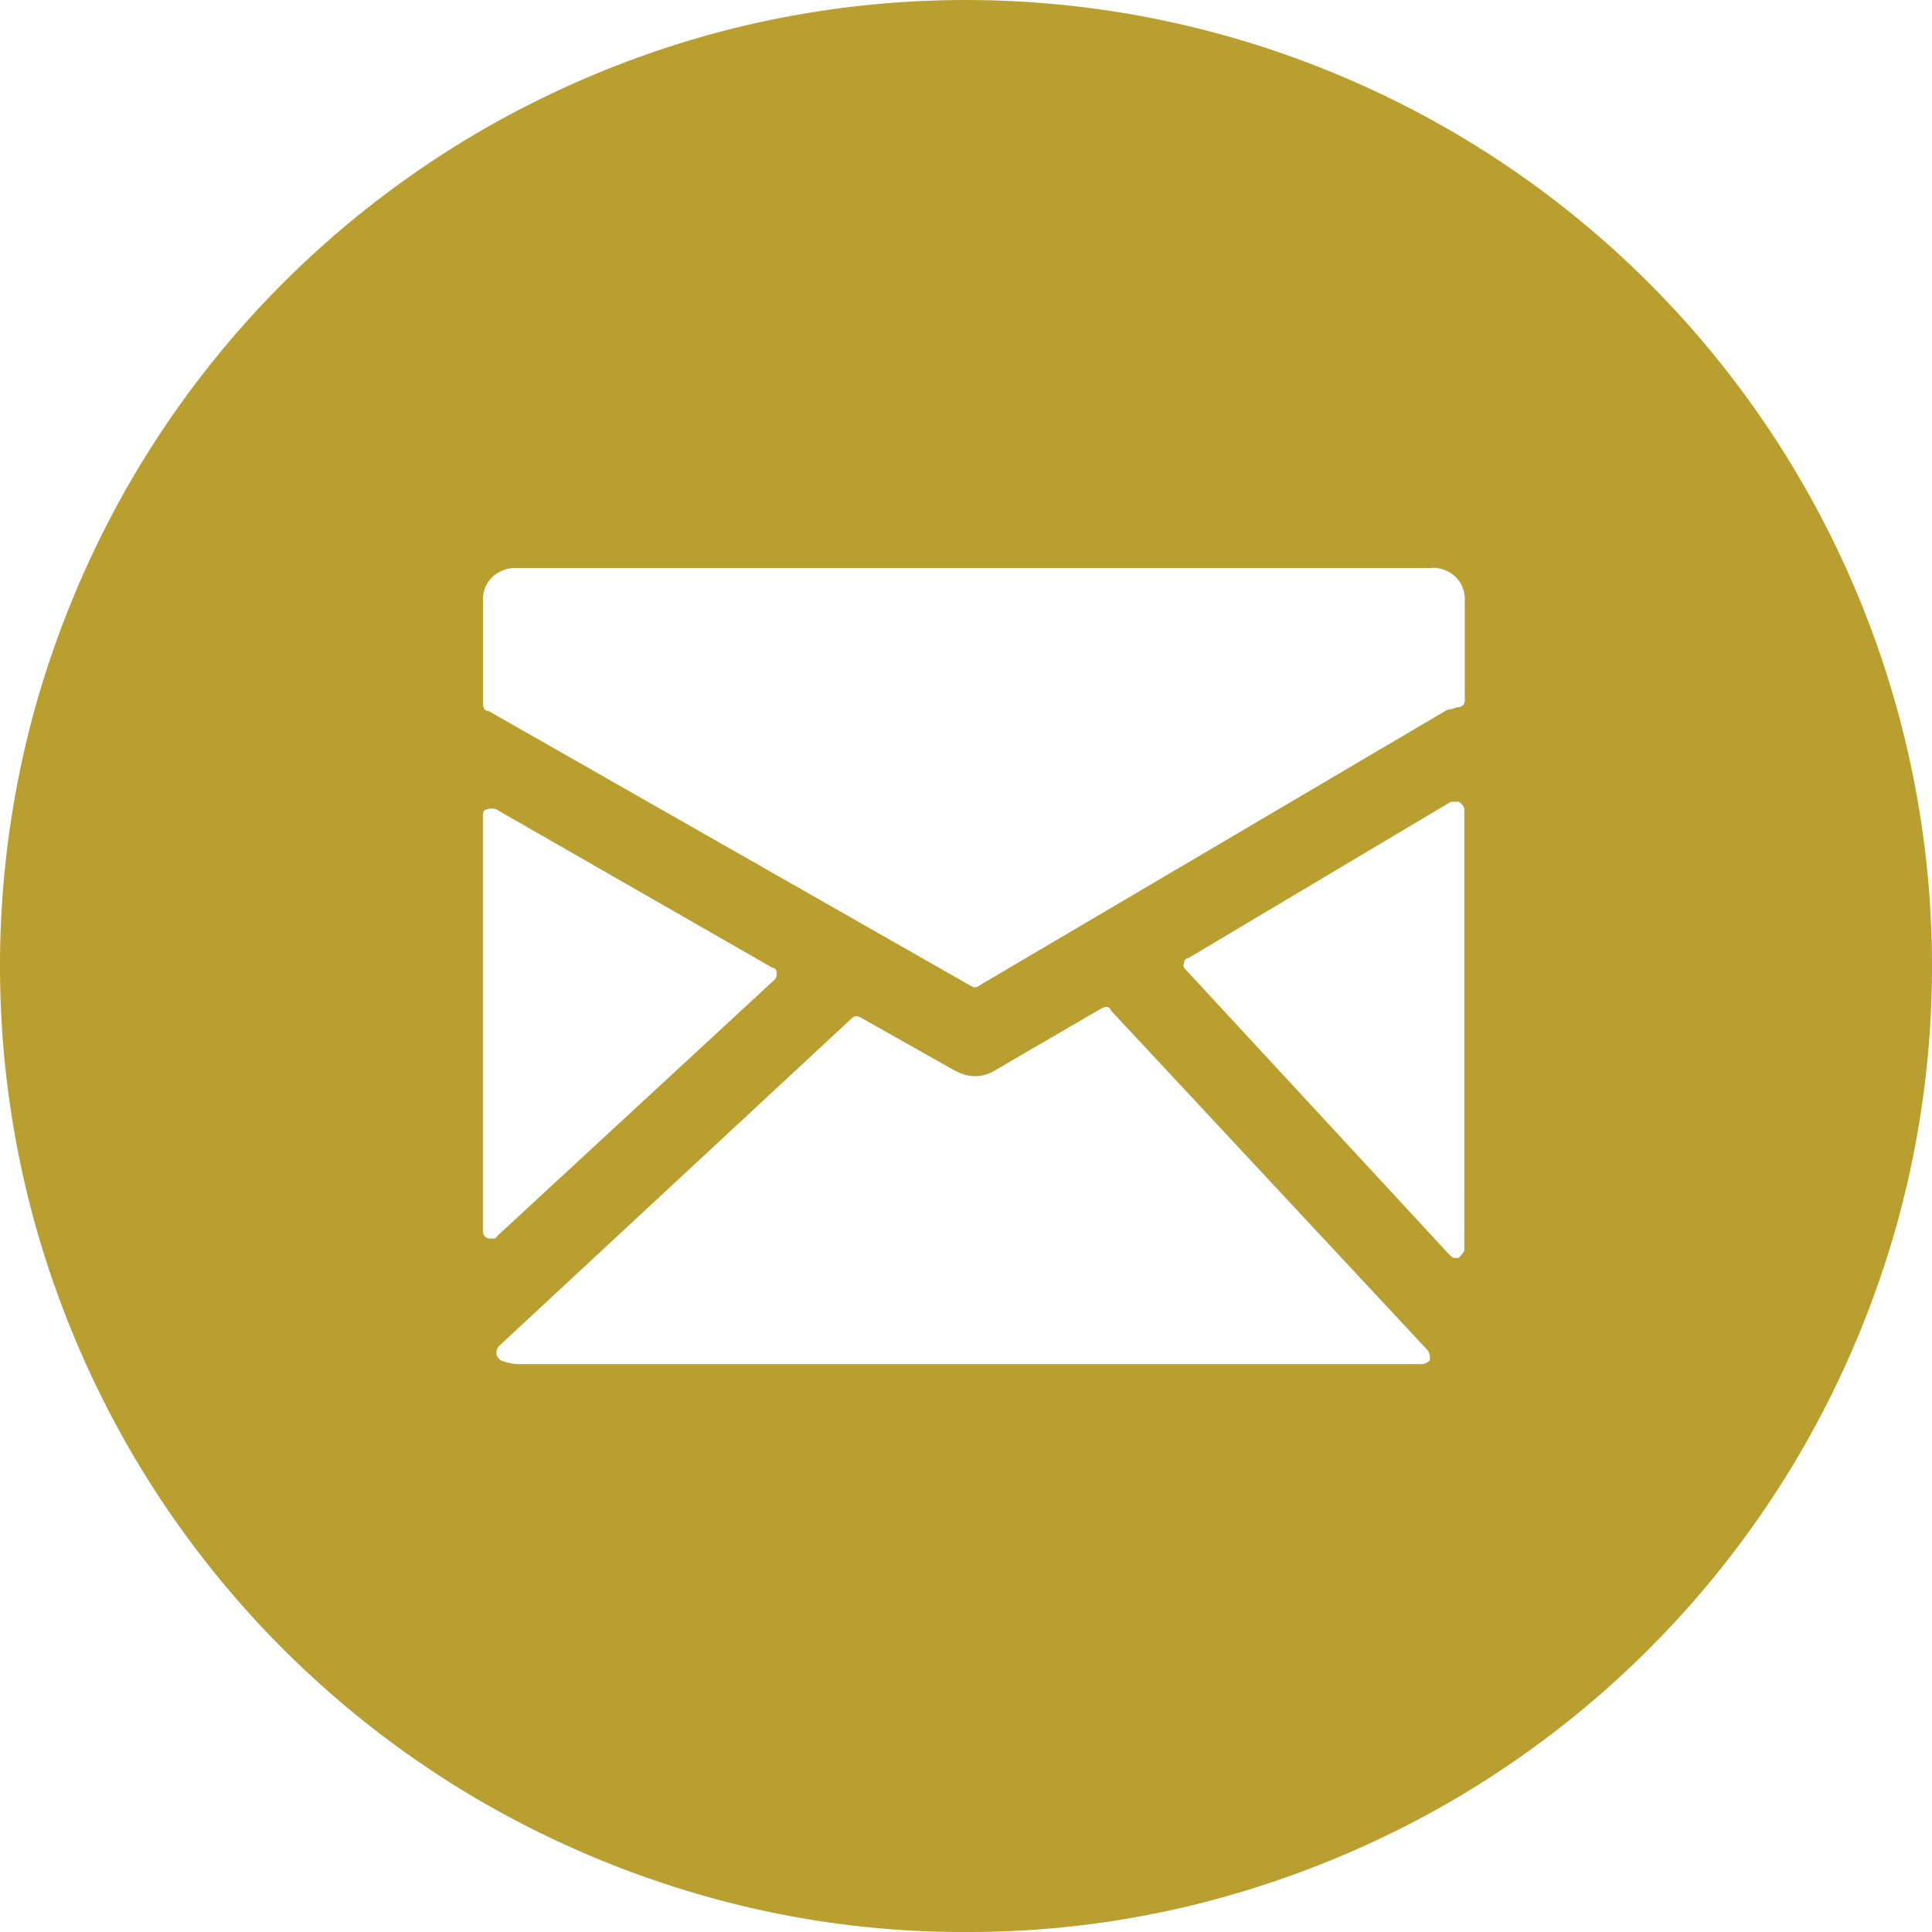 <svg class="svg-icon svg-icon__email-circ" xmlns="http://www.w3.org/2000/svg" viewBox="0 0 489.6 489.6">
    <path d="M244.8,489.6a239.36,239.36,0,0,1-65.12-8.81,248.35,248.35,0,0,1-58.51-24.73,245.11,245.11,0,0,1-87.64-87.64A248.32,248.32,0,0,1,8.81,309.92a245,245,0,0,1,0-130.23,248.24,248.24,0,0,1,24.73-58.51,245.11,245.11,0,0,1,87.64-87.64A248.21,248.21,0,0,1,179.68,8.81,244.46,244.46,0,0,1,340,19.34,244.53,244.53,0,0,1,470.26,149.57a244.46,244.46,0,0,1,10.53,160.34,248.43,248.43,0,0,1-24.73,58.51,245.1,245.1,0,0,1-87.64,87.64,248.38,248.38,0,0,1-58.51,24.73,239.34,239.34,0,0,1-65.11,8.81Zm118-345.66H130.72a8.48,8.48,0,0,0-5.87,2.2,7.81,7.81,0,0,0-2.45,6.12v25.95c0,1.3.49,2,1.47,2L245.78,249.7l1,.49a2,2,0,0,0,1.47-.49l118-69.52a3.78,3.78,0,0,1,1.47-.49,3.78,3.78,0,0,0,1.47-.49,1.73,1.73,0,0,0,2-2v-25a7.81,7.81,0,0,0-2.45-6.12,8.48,8.48,0,0,0-5.87-2.2ZM196.33,248.23a2,2,0,0,0,.49-1.47q0-1.47-1-1.47l-70-40.15a3.17,3.17,0,0,0-2.45,0c-.65,0-1,.49-1,1.47V311.87a1.92,1.92,0,0,0,1.47,2h1c.65,0,1-.16,1-.49Zm85.19,7.84c-.32-1-1.14-1.14-2.45-.49l-26.93,15.67q-4.89,2.94-10.28,0L218.36,258c-1-.65-1.79-.65-2.45,0l-89.59,83.23a2.81,2.81,0,0,0-.49,2c0,.32.33.82,1,1.47a16.05,16.05,0,0,0,3.92,1H360.34a2.82,2.82,0,0,0,2-1,3.87,3.87,0,0,0-.49-2.45Zm88.13-52.88h-2l-66.59,39.66c-.65,0-1,.49-1,1.47-.32.33-.16.82.49,1.47l66.59,72c.65.65,1.14,1,1.47,1h1q1.47-1.47,1.47-2V205.14q0-1-1.47-2Zm0,0" style="fill:#b99f30"/>
</svg>
